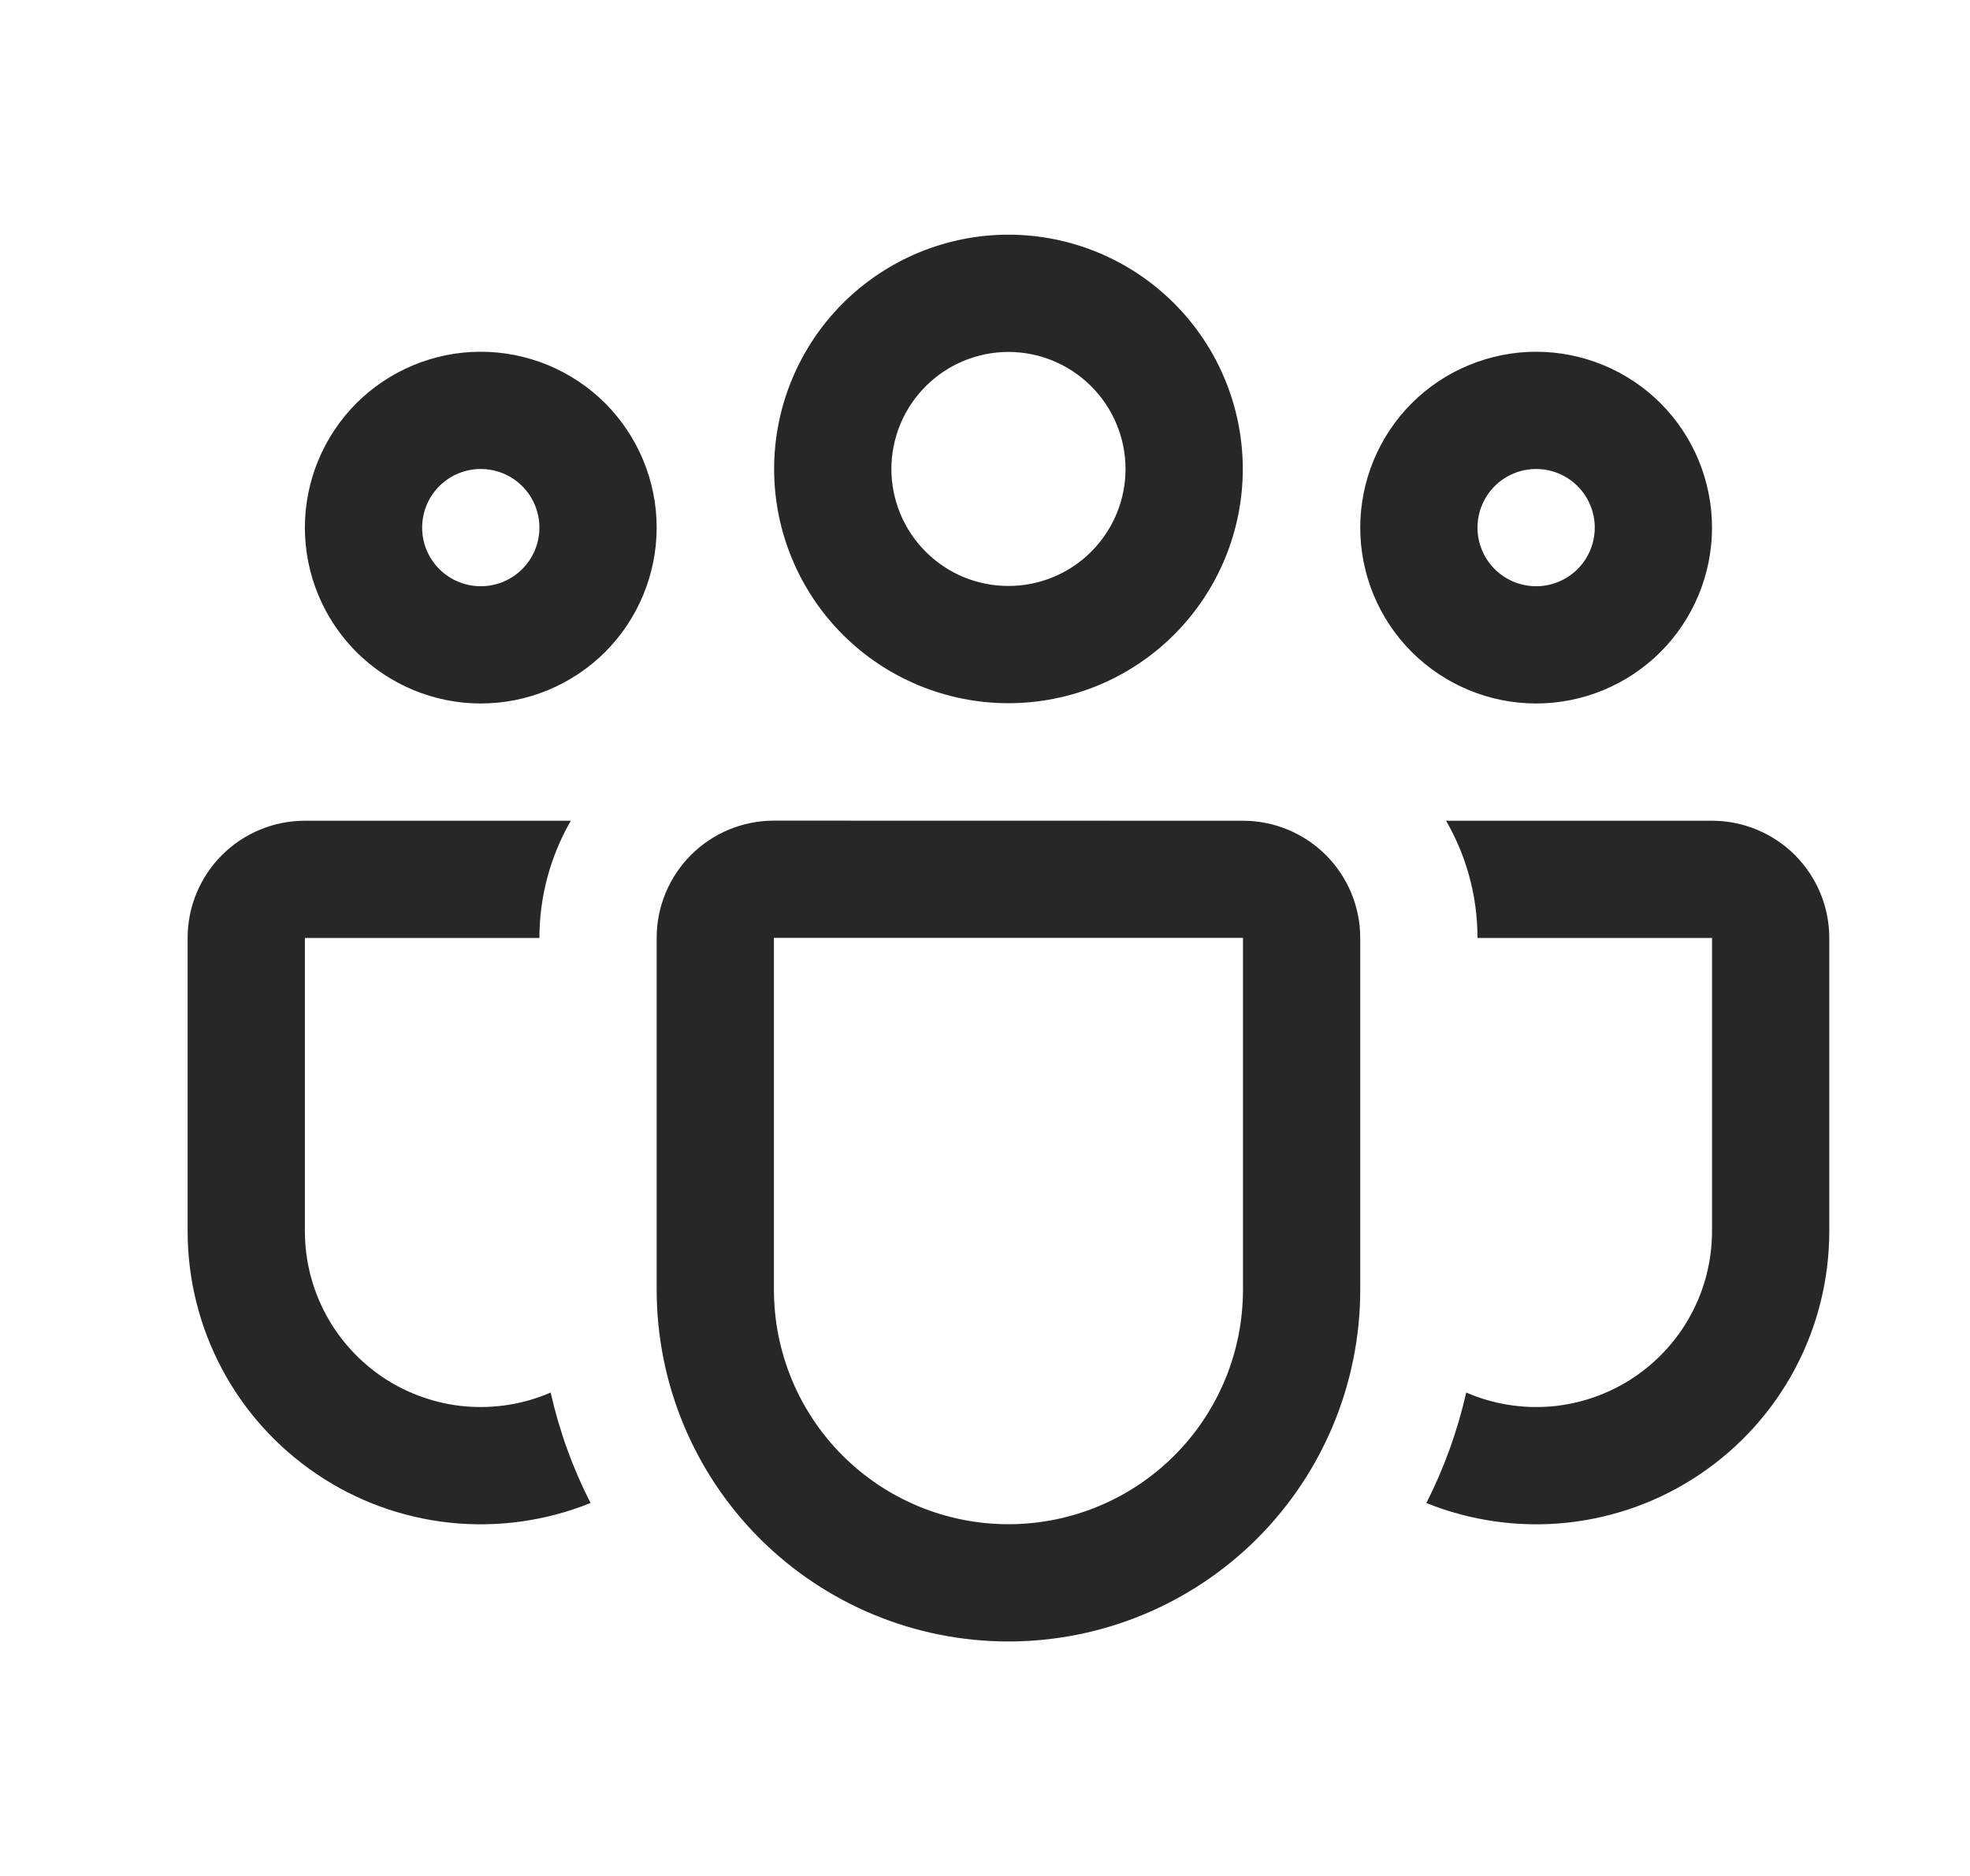 <svg width="21" height="20" viewBox="0 0 21 20" fill="none" xmlns="http://www.w3.org/2000/svg">
<path d="M8.252 5C8.252 4.338 8.516 3.702 8.984 3.234C9.452 2.766 10.088 2.502 10.75 2.502C11.412 2.502 12.048 2.766 12.516 3.234C12.984 3.702 13.248 4.338 13.248 5C13.248 5.662 12.984 6.298 12.516 6.766C12.048 7.234 11.412 7.497 10.75 7.497C10.088 7.497 9.452 7.234 8.984 6.766C8.516 6.298 8.252 5.662 8.252 5ZM10.75 3.752C10.586 3.752 10.424 3.785 10.273 3.847C10.121 3.91 9.984 4.002 9.868 4.118C9.752 4.234 9.66 4.371 9.597 4.523C9.535 4.674 9.502 4.836 9.502 5C9.502 5.164 9.535 5.326 9.597 5.477C9.66 5.629 9.752 5.766 9.868 5.882C9.984 5.998 10.121 6.09 10.273 6.153C10.424 6.215 10.586 6.247 10.75 6.247C11.081 6.247 11.398 6.116 11.632 5.882C11.866 5.648 11.998 5.331 11.998 5C11.998 4.669 11.866 4.352 11.632 4.118C11.398 3.884 11.081 3.752 10.75 3.752ZM14.5 5.625C14.5 5.379 14.549 5.135 14.643 4.907C14.737 4.68 14.875 4.473 15.049 4.299C15.223 4.125 15.43 3.987 15.658 3.893C15.885 3.799 16.129 3.75 16.375 3.75C16.621 3.75 16.865 3.799 17.093 3.893C17.32 3.987 17.527 4.125 17.701 4.299C17.875 4.473 18.013 4.68 18.107 4.907C18.201 5.135 18.25 5.379 18.25 5.625C18.25 6.122 18.052 6.599 17.701 6.951C17.349 7.302 16.872 7.5 16.375 7.5C15.878 7.5 15.401 7.302 15.049 6.951C14.697 6.599 14.5 6.122 14.5 5.625ZM16.375 5C16.209 5 16.05 5.066 15.933 5.183C15.816 5.3 15.75 5.459 15.75 5.625C15.75 5.791 15.816 5.95 15.933 6.067C16.05 6.184 16.209 6.25 16.375 6.25C16.541 6.25 16.7 6.184 16.817 6.067C16.934 5.95 17 5.791 17 5.625C17 5.459 16.934 5.3 16.817 5.183C16.7 5.066 16.541 5 16.375 5ZM5.125 3.75C4.628 3.75 4.151 3.948 3.799 4.299C3.448 4.651 3.25 5.128 3.25 5.625C3.25 6.122 3.448 6.599 3.799 6.951C4.151 7.302 4.628 7.5 5.125 7.5C5.622 7.5 6.099 7.302 6.451 6.951C6.802 6.599 7 6.122 7 5.625C7 5.128 6.802 4.651 6.451 4.299C6.099 3.948 5.622 3.75 5.125 3.75ZM4.5 5.625C4.5 5.459 4.566 5.3 4.683 5.183C4.8 5.066 4.959 5 5.125 5C5.291 5 5.45 5.066 5.567 5.183C5.684 5.3 5.75 5.459 5.75 5.625C5.75 5.791 5.684 5.95 5.567 6.067C5.45 6.184 5.291 6.25 5.125 6.25C4.959 6.25 4.8 6.184 4.683 6.067C4.566 5.95 4.5 5.791 4.5 5.625ZM6.085 8.75C5.866 9.13 5.75 9.561 5.75 10H3.25V13.125C3.25 13.436 3.327 13.742 3.475 14.016C3.622 14.289 3.836 14.522 4.095 14.693C4.355 14.863 4.654 14.967 4.963 14.994C5.273 15.02 5.585 14.97 5.87 14.846C5.963 15.26 6.107 15.655 6.295 16.024C5.821 16.215 5.306 16.287 4.798 16.234C4.289 16.18 3.801 16.003 3.377 15.716C2.953 15.43 2.605 15.044 2.365 14.592C2.125 14.14 2 13.637 2 13.125V10C2 9.668 2.132 9.351 2.366 9.116C2.601 8.882 2.918 8.75 3.25 8.75H6.085ZM15.205 16.024C15.679 16.215 16.194 16.287 16.702 16.234C17.211 16.18 17.699 16.003 18.123 15.716C18.547 15.43 18.895 15.044 19.135 14.592C19.375 14.14 19.5 13.637 19.5 13.125V10C19.5 9.668 19.368 9.351 19.134 9.116C18.899 8.882 18.581 8.75 18.25 8.75H15.415C15.627 9.117 15.75 9.544 15.75 10H18.25V13.125C18.25 13.436 18.173 13.742 18.025 14.016C17.878 14.289 17.664 14.522 17.404 14.693C17.145 14.863 16.846 14.967 16.537 14.994C16.227 15.02 15.915 14.97 15.63 14.846C15.535 15.261 15.393 15.654 15.205 16.024ZM8.25 8.749C7.918 8.749 7.601 8.88 7.366 9.115C7.132 9.349 7 9.667 7 9.999V13.75C7 14.745 7.395 15.698 8.098 16.402C8.802 17.105 9.755 17.5 10.75 17.5C11.745 17.5 12.698 17.105 13.402 16.402C14.105 15.698 14.5 14.745 14.5 13.75V10C14.5 9.668 14.368 9.351 14.134 9.116C13.899 8.882 13.582 8.75 13.25 8.75L8.25 8.749ZM8.25 9.999H13.25V13.75C13.25 14.413 12.987 15.049 12.518 15.518C12.049 15.987 11.413 16.25 10.75 16.25C10.087 16.25 9.451 15.987 8.982 15.518C8.513 15.049 8.25 14.413 8.25 13.75V9.999Z" fill="#272727"/>
</svg>
